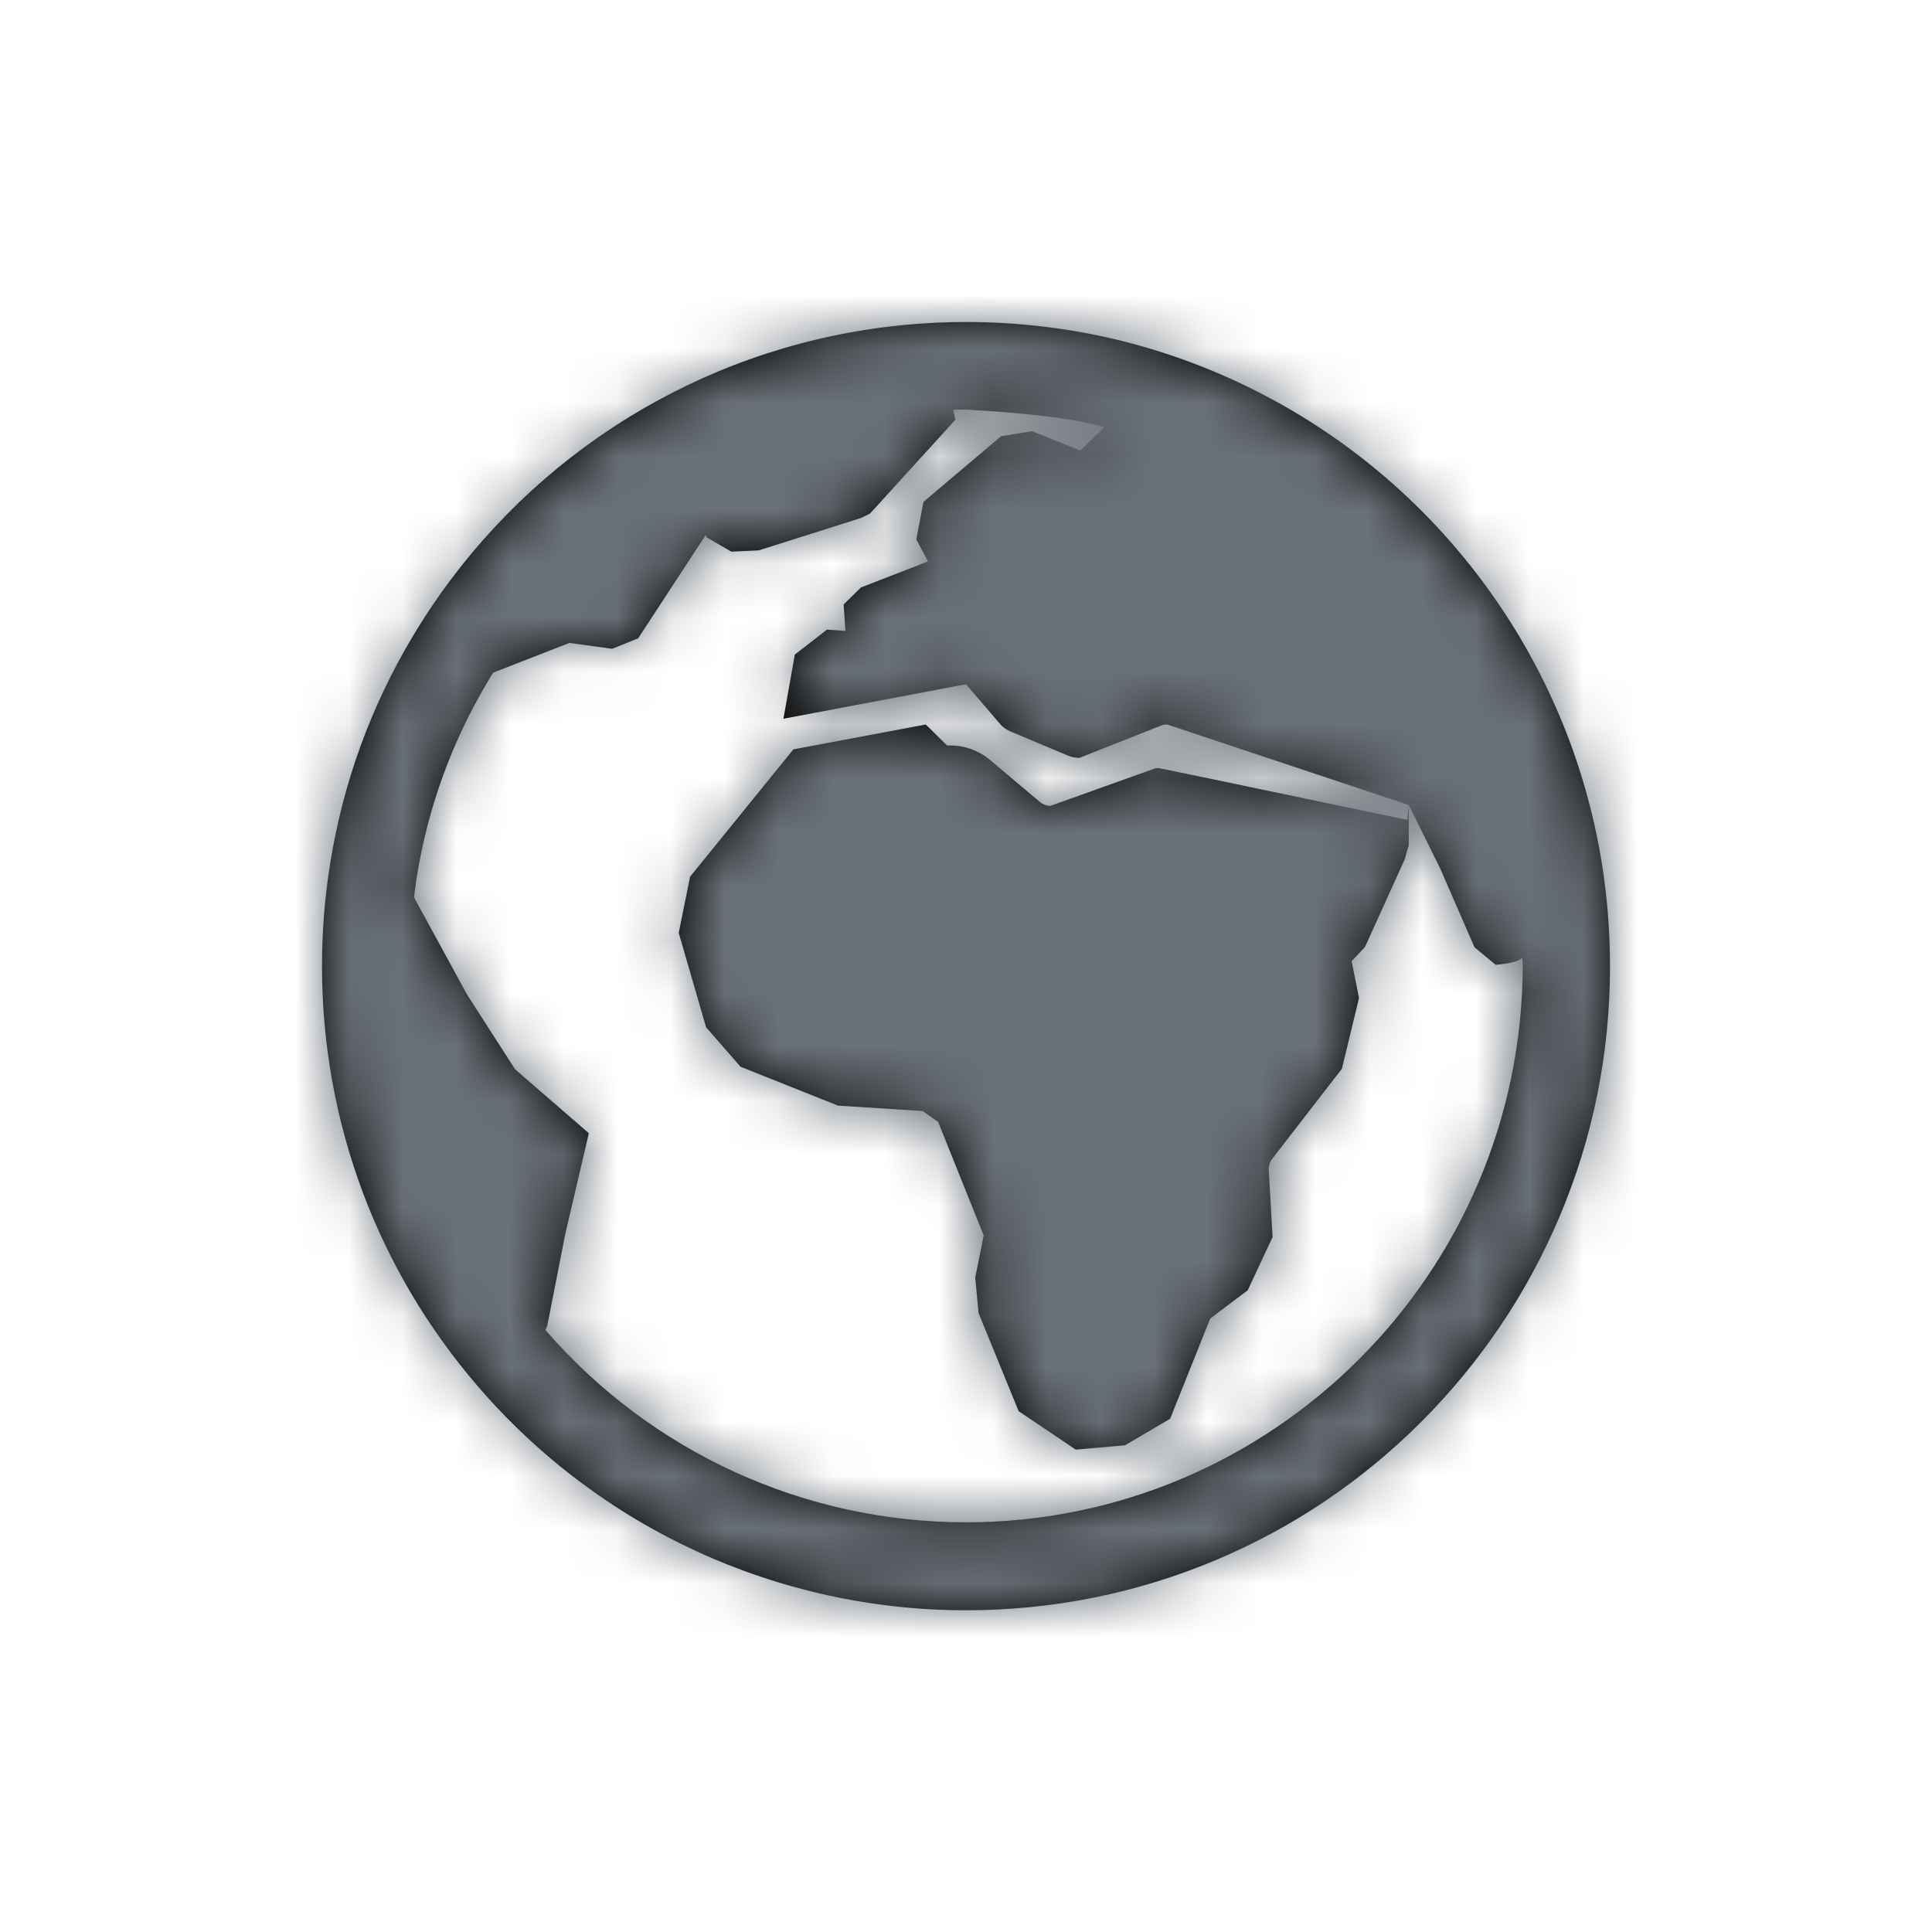 <svg xmlns="http://www.w3.org/2000/svg" xmlns:xlink="http://www.w3.org/1999/xlink" width="36" height="36" viewBox="0 0 36 36">
    <defs>
        <path id="su1j874l2a" d="M10.163 24.783l.035-.084.335-1.706.439-1.877-1.376-1.193-.894-1.392-.988-1.811c.016-.131.035-.262.054-.393.207-1.277.646-2.49 1.308-3.606.038-.063.073-.126.111-.186l1.422-.555.798.109.483-.194 1.258-1.923.022.043.458.265.512-.025 1.915-.607.158-.08 1.59-1.748-.04-.185.24-.003c1.066.062 1.856.152 2.37.272l.182.044.011.027-.436.42-.899-.36-.577.093-1.447 1.225-.133.698.218.411-1.25.485-.322.316.033.493-.344-.024-.599.466-.212 1.195L18 12.75l-.75.75-2.465.463-.008.008-1.918 2.365-.212 1.046.51 1.76.642.735 1.817.725 1.578.1.288.205.848 2.114-.158.784.062.662.747 1.828 1.065.717.918-.082.839-.493.746-1.864c.011-.012.245-.19.7-.53l.464-.992-.071-1.24c-.006-.082.019-.16.07-.226l1.292-1.67.319-1.318-.137-.687.248-.264.739-1.63.077-.266V15l.585 1.18.64 1.471.395.327c.261-.023.426-.066.495-.128.002-.002.005.044.009.136-.009 5.73-4.659 10.38-10.374 10.38-3.013 0-5.865-1.305-7.837-3.583zm11.51-11.278c.025 0 .052-.002.077-.005l4.5 1.5-.027.275c-.036 0-4.608-.966-4.643-.964l-.055.006-1.953.7c-.074-.003-.145-.03-.202-.079l-.92-.776c-.224-.188-.513-.286-.801-.27l-.399-.392.75-.75.665.774c.049.044.103.08.16.104l1.071.45c.07.03.144.043.22.043l1.558-.616zm7.7.66c-.648-1.921-1.784-3.66-3.288-5.032-1.512-1.381-3.361-2.354-5.344-2.82C19.85 6.106 18.926 6 18 6c-.722 0-1.447.065-2.15.193-3.418.619-6.401 2.697-8.18 5.7-.766 1.29-1.275 2.696-1.515 4.178-.103.635-.155 1.283-.155 1.932 0 1.457.259 2.882.768 4.236.493 1.307 1.207 2.509 2.12 3.574 2.282 2.664 5.606 4.192 9.112 4.192 1.62 0 3.193-.318 4.672-.942 1.43-.605 2.713-1.471 3.814-2.572 1.1-1.103 1.967-2.386 2.571-3.814.627-1.479.943-3.05.943-4.672 0-1.318-.21-2.607-.627-3.84z"/>
    </defs>
    <g fill="none" fill-rule="evenodd">
        <g>
            <g>
                <g transform="translate(-1790 -16) translate(1784 10) translate(6 6)">
                    <path d="M0 0H36V36H0z" opacity=".2"/>
                    <mask id="yxogjkp0yb" fill="#fff">
                        <use xlink:href="#su1j874l2a"/>
                    </mask>
                    <use fill="#000" xlink:href="#su1j874l2a"/>
                    <path fill="#697077" d="M0 0H36V36H0z" mask="url(#yxogjkp0yb)"/>
                </g>
            </g>
        </g>
    </g>
</svg>
